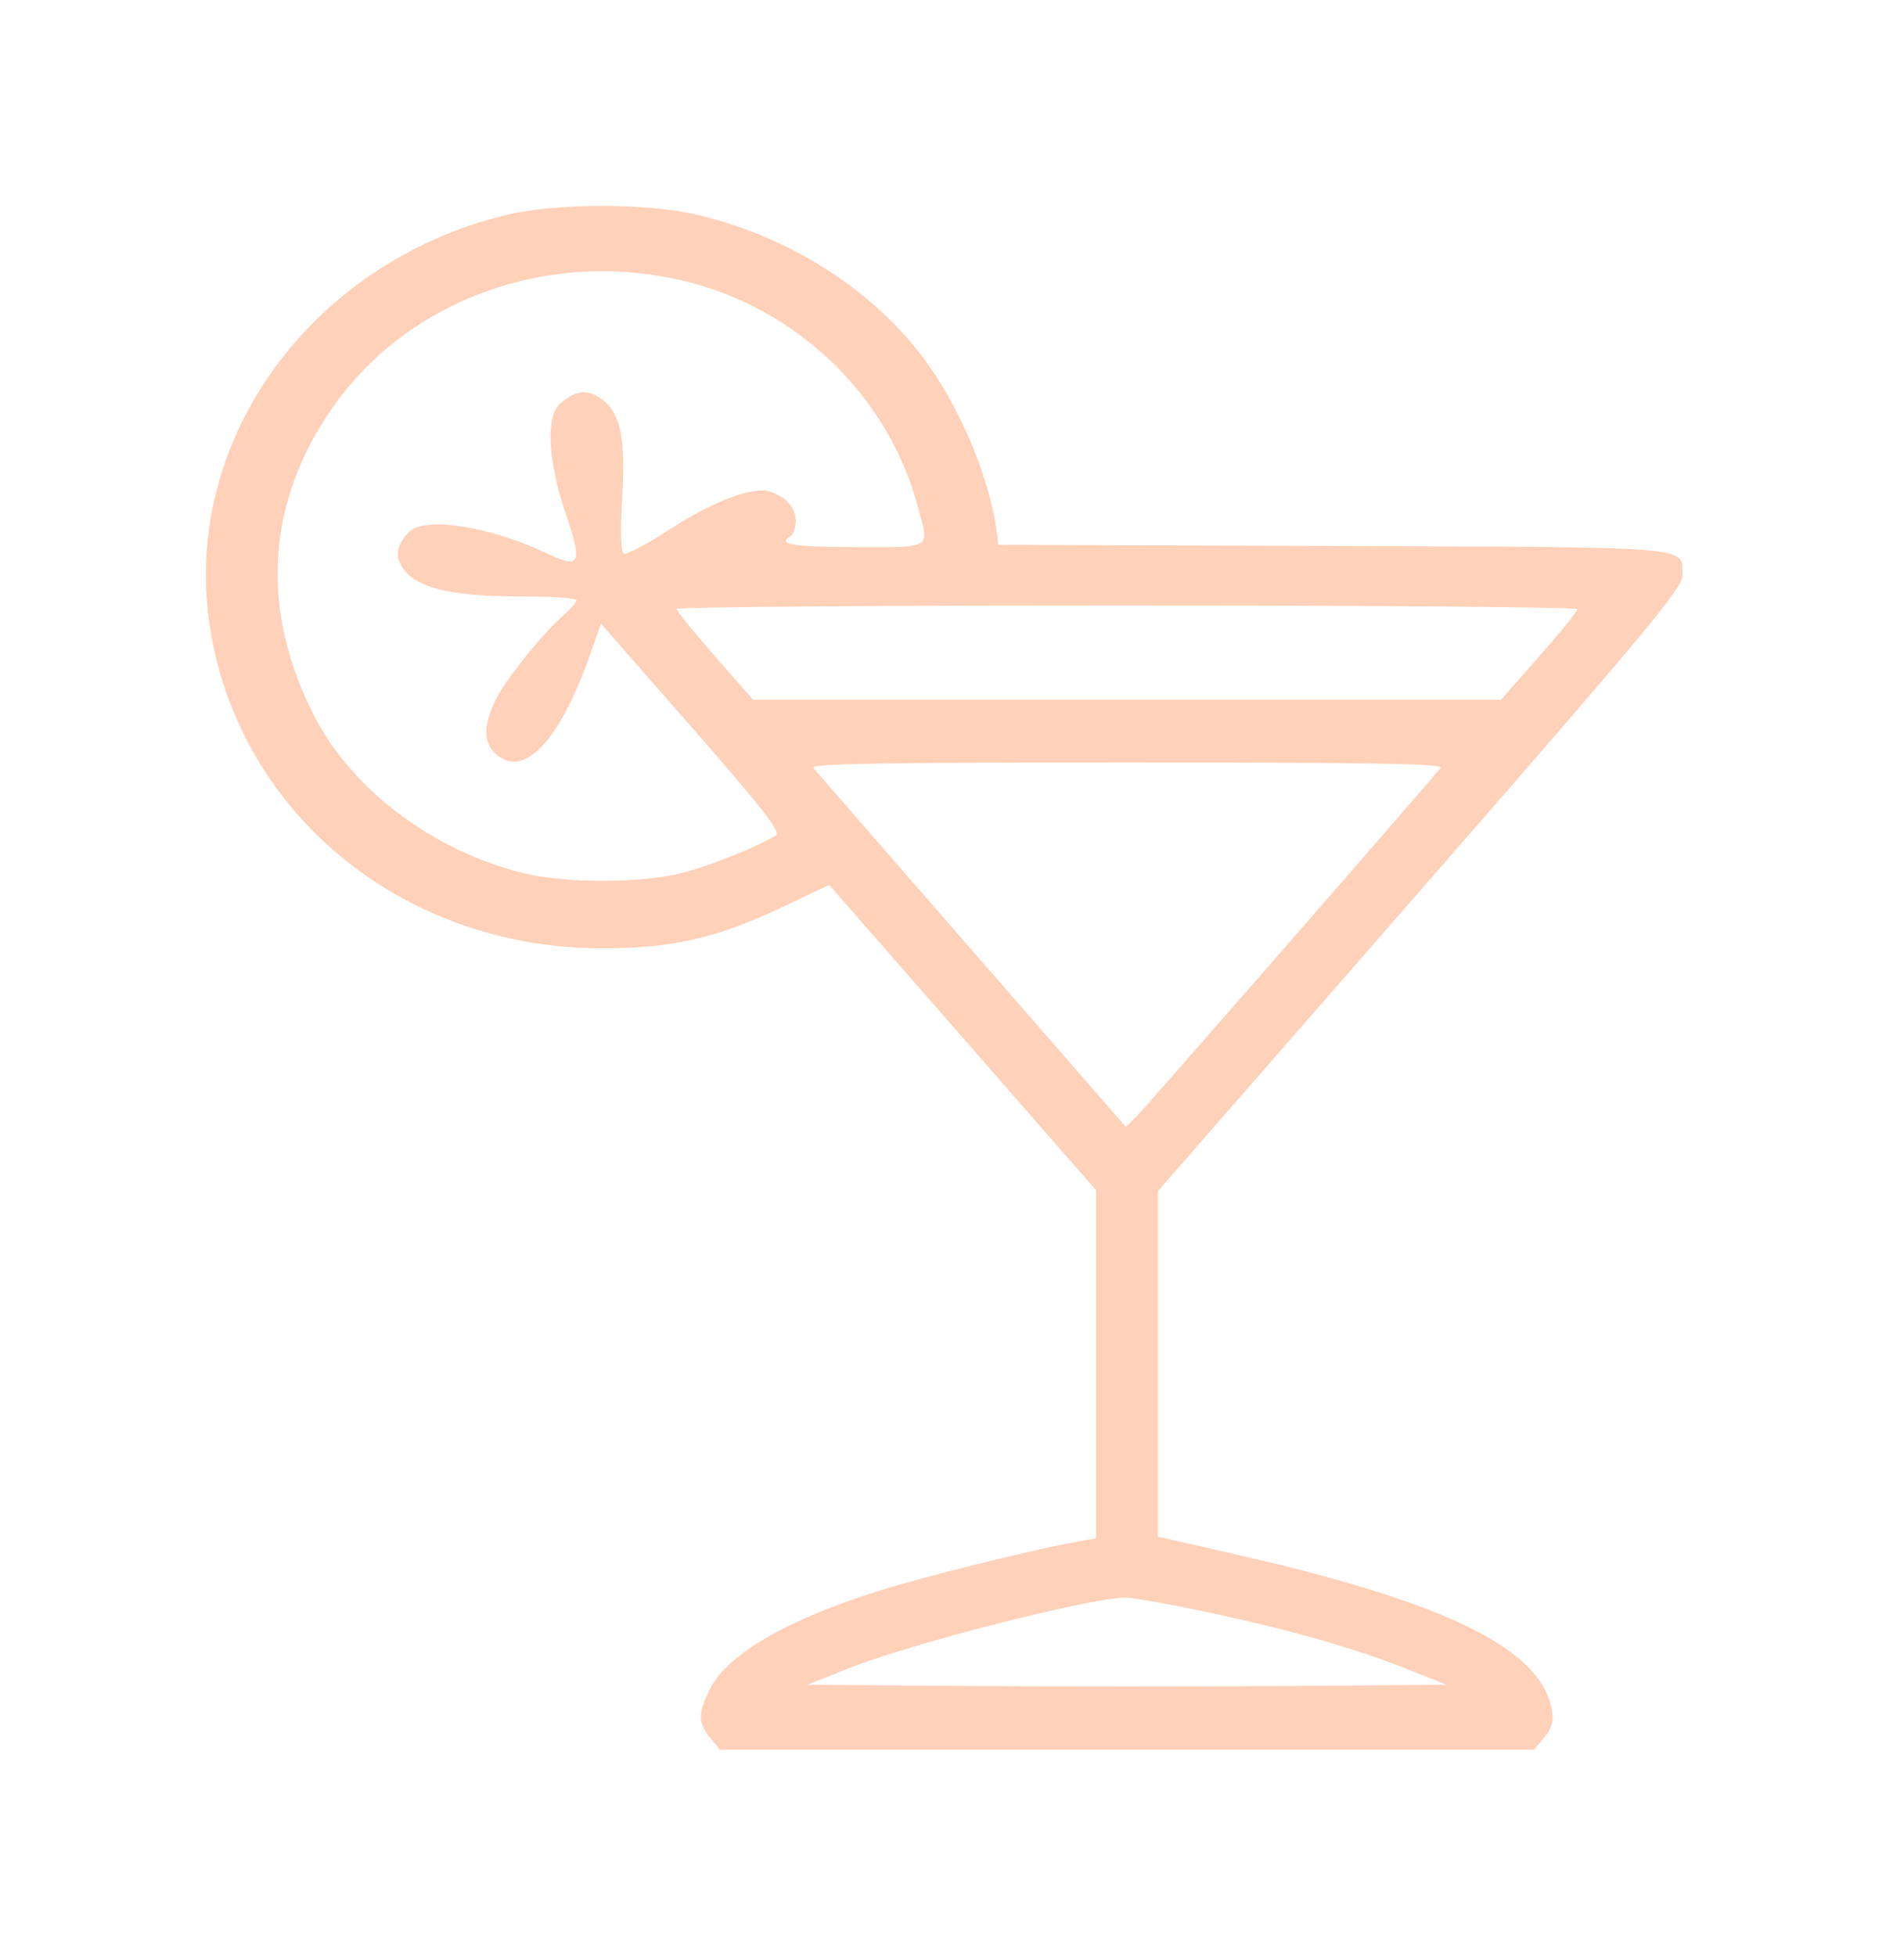 <svg width="37" height="38" viewBox="0 0 37 38" fill="none" xmlns="http://www.w3.org/2000/svg">
<g opacity="0.4" filter="url(#filter0_d_97_1409)">
<path fill-rule="evenodd" clip-rule="evenodd" d="M9.812 0.183C6.054 1.107 3.567 4.522 4.063 8.077C4.574 11.739 7.773 14.412 11.665 14.427C13.032 14.433 13.906 14.237 15.163 13.644L16.115 13.195L18.707 16.16L21.299 19.126V22.507V25.889L20.766 25.989C19.937 26.143 17.903 26.652 17.084 26.909C15.306 27.468 14.148 28.137 13.806 28.802C13.56 29.28 13.559 29.48 13.802 29.77L13.994 30H21.901H29.808L30.008 29.76C30.158 29.581 30.195 29.446 30.157 29.225C29.954 28.048 28.137 27.147 24.108 26.225L22.503 25.858L22.503 22.501L22.503 19.143L27.598 13.306C31.938 8.333 32.693 7.427 32.693 7.193C32.693 6.603 33.054 6.634 25.877 6.609L19.399 6.586L19.374 6.368C19.249 5.317 18.642 3.875 17.93 2.938C16.916 1.601 15.337 0.602 13.572 0.179C12.572 -0.061 10.797 -0.059 9.812 0.183ZM13.274 1.454C15.466 1.973 17.24 3.667 17.822 5.798C18.066 6.691 18.154 6.63 16.62 6.63C15.396 6.63 15.088 6.576 15.37 6.412C15.421 6.382 15.463 6.249 15.463 6.115C15.463 5.867 15.276 5.656 14.962 5.551C14.643 5.444 13.846 5.744 13.023 6.281C12.577 6.572 12.171 6.786 12.121 6.757C12.065 6.724 12.053 6.321 12.09 5.686C12.159 4.509 12.061 4.027 11.694 3.756C11.421 3.554 11.173 3.583 10.877 3.851C10.6 4.102 10.649 4.975 10.996 5.992C11.325 6.953 11.276 7.062 10.647 6.762C9.509 6.219 8.239 6.024 7.938 6.347C7.686 6.617 7.665 6.848 7.87 7.094C8.16 7.441 8.828 7.589 10.107 7.589C10.709 7.589 11.201 7.622 11.201 7.661C11.201 7.701 11.093 7.828 10.96 7.945C10.538 8.316 9.818 9.215 9.628 9.607C9.394 10.094 9.393 10.422 9.626 10.641C10.169 11.152 10.876 10.41 11.473 8.703L11.678 8.117L13.442 10.131C14.804 11.687 15.177 12.164 15.079 12.228C14.757 12.44 13.784 12.83 13.239 12.966C12.447 13.163 10.985 13.165 10.182 12.969C8.445 12.545 6.863 11.365 6.123 9.943C5.04 7.861 5.168 5.742 6.49 3.882C7.965 1.805 10.668 0.838 13.274 1.454ZM30.655 7.836C30.655 7.876 30.321 8.288 29.913 8.751L29.171 9.595H21.902H14.633L13.89 8.747C13.481 8.281 13.147 7.869 13.147 7.832C13.147 7.794 17.086 7.764 21.901 7.764C26.715 7.764 30.655 7.796 30.655 7.836ZM27.993 10.925C27.559 11.45 22.248 17.534 22.088 17.691L21.878 17.896L18.889 14.465C17.244 12.578 15.858 10.985 15.808 10.925C15.736 10.838 16.968 10.816 21.901 10.816C26.833 10.816 28.065 10.838 27.993 10.925ZM23.29 27.289C24.922 27.629 26.304 28.016 27.288 28.409L28.107 28.736L25.034 28.759C23.343 28.771 20.55 28.771 18.827 28.759L15.694 28.736L16.503 28.413C17.685 27.941 21.135 27.058 21.854 27.043C21.982 27.04 22.628 27.151 23.29 27.289Z" fill="#FF8B4F"/>
</g>
<defs>
<filter id="filter0_d_97_1409" x="0" y="0" width="36.696" height="38" filterUnits="userSpaceOnUse" color-interpolation-filters="sRGB">
<feFlood flood-opacity="0" result="BackgroundImageFix"/>
<feColorMatrix in="SourceAlpha" type="matrix" values="0 0 0 0 0 0 0 0 0 0 0 0 0 0 0 0 0 0 127 0" result="hardAlpha"/>
<feOffset dy="4"/>
<feGaussianBlur stdDeviation="2"/>
<feComposite in2="hardAlpha" operator="out"/>
<feColorMatrix type="matrix" values="0 0 0 0 0 0 0 0 0 0 0 0 0 0 0 0 0 0 0.15 0"/>
<feBlend mode="normal" in2="BackgroundImageFix" result="effect1_dropShadow_97_1409"/>
<feBlend mode="normal" in="SourceGraphic" in2="effect1_dropShadow_97_1409" result="shape"/>
</filter>
</defs>
</svg>
